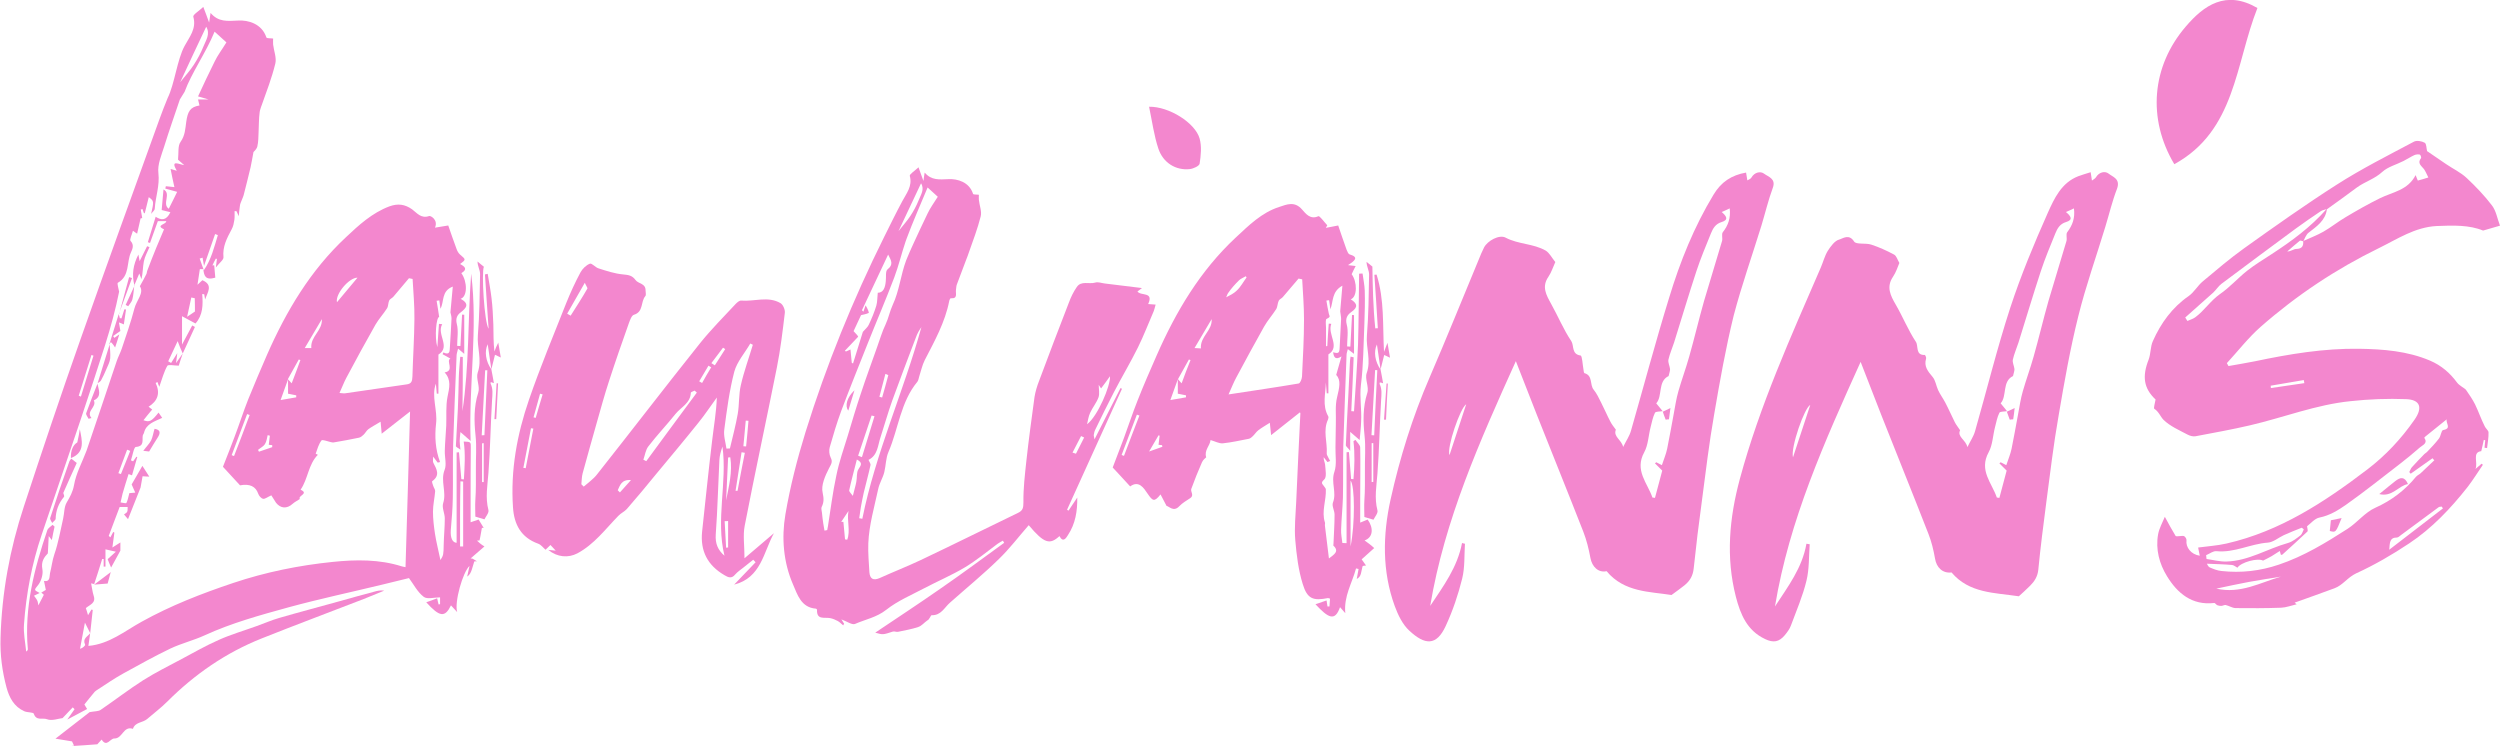 <?xml version="1.0" encoding="utf-8"?>
<!-- Generator: Adobe Illustrator 23.0.4, SVG Export Plug-In . SVG Version: 6.00 Build 0)  -->
<svg version="1.1" id="Calque_1" xmlns="http://www.w3.org/2000/svg" xmlns:xlink="http://www.w3.org/1999/xlink" x="0px" y="0px"
	 viewBox="0 0 1374.8 410.3" style="enable-background:new 0 0 1374.8 410.3;" xml:space="preserve">
<style type="text/css">
	.st0{fill:#F387CE;}
</style>
<g>
	<g>
		<path class="st0" d="M262.3,297.3c0.5,0,0.9-0.1,1.4-0.1c0.3-1.4,0.6-2.7,0.8-4.1c0.2-0.9,0.3-1.8,0.5-2.8c0.3,0,0.6,0,1,0
			c-0.9-1.5-1.8-3-2.8-4.6c-1.4,0.5-2.7,0.9-4.4,1.5c0-4.6,0-8.7,0-12.8c0-9.3,0-18.6,0.1-28c0-3.4,0.2-3.4-3.9-3.6
			c1,7,0.5,13.9,0.1,20.8c-0.4,0-0.9,0-1.4-0.1c-0.4-4.9-0.9-9.9-1.3-14.8c-0.4,0.1-0.9,0.1-1.3,0.1c0,16.6,0,33.1,0,49.7
			c-2.3-0.1-3.5-2.7-3.2-7c0.5-5.9,1-11.7,1.1-17.6c0.2-9.8-0.1-19.6,0.2-29.4c0.5-16.4,1.2-32.9,1.9-49.3c0.1-1.2,0.6-2.3,0.8-3.5
			c0.9,0.8,1.8,1.5,3.4,2.9c0-7.6,0-14.6,0-21.5c-0.4,0-0.8-0.1-1.2-0.1c-0.3,5.8-0.6,11.5-0.9,17.3c-0.6,0-1.2-0.1-1.8-0.1
			c0-4,0.8-8.3-0.2-12.1c-0.8-3.1,0.4-5,2-6.2c3.4-2.6,5.1-4.8,0.1-7.6c3.8-1.1,3.8-9.4,0.4-14.1c3.6-2.1,2-3.6-0.7-5
			c3.3-2.5,3.3-2.4,0-5.2c-0.9-0.8-1.5-1.9-1.9-3c-1.7-4.6-3.3-9.2-4.6-13c-2.9,0.5-4.9,0.8-7.3,1.2c1.9-4.3-2.4-6.7-3.2-6.4
			c-4.5,1.6-6.8-1.8-9.4-3.7c-4-2.8-7.8-3.3-12.5-1.6c-9.5,3.6-16.8,10.3-23.9,17c-19.5,18.2-32.8,40.6-43.4,64.7
			c-3.5,8.1-7,16.2-10.3,24.4c-2.7,6.8-4.9,13.8-7.5,20.6c-1.9,5.2-4,10.3-6.4,16.5c2.5,2.7,5.9,6.4,9.4,10.2c5.4-1,8.6,0.6,10,4.6
			c0.4,1.2,1.6,2.6,2.7,2.8c1,0.2,2.3-0.9,4.5-1.9c0.6,0.9,1.6,2.5,2.6,4.1c2.4,3,5.8,3.6,9.2,0.5c1.1-1,2.6-1.7,3.9-2.6
			c-1.3-1.8,5.2-2.9,0.4-5.1c4.1-5.9,4.2-13.9,9.5-19.2c0,0-1.2-0.6-1.2-0.6c0.9-2.5,1.6-5.2,3.2-7.3c0.4-0.6,3.3,0.5,5,0.9
			c0.6,0.1,1.1,0.3,1.7,0.2c4.6-0.8,9.3-1.6,13.9-2.6c0.9-0.2,1.8-0.9,2.5-1.6c1-0.9,1.6-2.3,2.7-3.1c1.8-1.3,3.9-2.4,6.7-4.1
			c0.1,1.7,0.3,3.7,0.6,6.6c5.4-4.2,10.6-8.3,15.6-12.2c-0.8,28.2-1.6,56.9-2.5,85.6c-0.2,0-1.1-0.2-1.9-0.4
			c-12.5-4-25.4-3.8-38.1-2.5c-18.6,1.9-36.9,5.6-54.8,11.6c-17.3,5.8-34.3,12.4-50.3,21.3c-9.3,5.1-17.8,12.3-29.3,13.3
			c0.3-2.4,0.7-4.7,1-7c-1.4,1.9-4.4,2.9-2.8,6.3c0.2,0.5-1.3,1.9-2.8,2.3c0.9-4.7,1.8-9.5,2.7-14.4c1.2,2.4,2,4.1,2.9,5.8
			c0.5-4.3,0.9-8.5,1.4-12.8c-0.2-0.1-0.5-0.1-0.7-0.2c-0.5,0.9-1.1,1.8-1.9,3.1c-0.5-1.7-0.8-2.8-1.2-3.9c2.2-1.9,5.7-2.7,4.3-6.8
			c-0.7-2.2-0.9-4.5-1.4-6.8c0.5,0.1,1.1,0.3,1.7,0.4c1.5-4.6,3-9.2,4.4-13.8c0.3,0,0.6,0,0.8,0c0,1.4,0,2.8,0,4.2c0.3,0,0.7,0,1,0
			c0-3,0-6,0-9.5c1.4,0.3,3,0.7,5.7,1.3c-2.1,1.9-3.3,3-4.5,4.1c0.6,1.5,1.2,3.1,1.9,4.6c1.8-3.3,3.4-6.2,5.1-9.3c0-1.1,0-2.8,0-4.5
			c-1.6,1-2.8,1.8-4.4,2.8c0.4-3.1,0.7-5.6,1.1-8.2c-0.2-0.1-0.4-0.2-0.6-0.4c-0.5,1-1.1,2-1.6,3c-0.3-0.3-0.6-0.5-0.9-0.8
			c2-5.2,3.9-10.5,6-15.9c1,0,2.6,0,4.4,0c-0.1,1.1,0.1,2-0.3,2.7c-0.3,0.6-1.1,0.9-1.7,1.4c0.5,0.6,1,1.2,2.2,2.6
			c2.5-6.4,4.7-11.9,6.9-17.4c0.3-1.9,0.7-3.8,1.1-6.2c1.3,0.1,2.5,0.2,3.7,0.2c-1.1-1.7-2.1-3.3-3.8-5.9c-2.3,4-4.4,7.5-5.9,10.2
			c0.9,2,1.4,3.3,2,4.5c-1.1,0.1-2.2,0.2-3.3,0.3c-0.1,0.3-0.1,0.6-0.2,0.9c-0.4,1.5-0.7,3.2-1.4,4.5c-0.2,0.4-2.1-0.2-3.2-0.3
			c0.4-1.6,0.7-3.2,1.1-4.8c1-3.5,2.1-7,3.3-10.8c0.2,0.1,1.5,0.6,1.9,0.7c1-3.5,2-6.8,2.9-10.1c-0.2,0-0.3-0.1-0.5-0.1
			c-0.6,0.8-1.2,1.7-1.8,2.5c-0.4-0.2-0.8-0.4-1.2-0.5c0.9-2.6,1.6-7.3,2.7-7.4c4.8-0.4,3.4-3.6,3.8-6.2c0.1-0.6,0.6-1.1,0.7-1.6
			c1.2-5,5.8-6.2,10-8.2c-0.7-1-1.3-1.9-2-2.9c-3.9,4.9-5,5.4-8.3,4.2c1.5-1.9,3.1-3.9,4.8-5.9c-0.4-0.3-1.2-0.9-2-1.5
			c5.2-3.3,6.5-7.6,3.9-13.1c0.3-0.2,0.7-0.4,1-0.5c0.4,1,0.7,2,1,2.6c1.5-4.2,2.5-8.1,4.4-11.5c0.5-0.9,3.9-0.1,6.3-0.1
			c0.5-1.6,1.3-4.2,2.2-6.7c-1,1.4-2,2.9-3.7,5.3c0.3-2.2,0.4-3.2,0.7-5.5c-1.6,2.5-2.5,3.9-3.4,5.4c-0.5-0.3-1.1-0.6-1.6-0.9
			c1.6-3.5,3.3-7,5.2-11.1c1.1,2.9,1.9,4.9,2.8,6.8c2.2-4.9,4.5-9.7,6.7-14.6c-0.5-0.3-1-0.5-1.5-0.8c-1.6,3.1-3.3,6.2-5.6,10.5
			c0-6.1,0-10.9,0-15.6c2.6,1.4,4.9,2.6,7.4,4c4.1-4.6,4.2-10.3,3.7-16.2c0.4,0.1,0.8,0.1,1.1,0.1c0.2,1,0.3,1.9,0.5,2.9
			c1.3-3.9,4.6-8-1.5-10.6c-0.7,0.6-1.5,1.4-2.7,2.5c0.5-3.1,0.9-5.7,1.3-8.6c0.2,0,1.1,0,1.9,0c0.4,3.3,0.9,6.4,6.6,4.7
			c-0.2-2.1-0.4-4.5-0.6-6.8c-0.3,0-0.7,0-1,0.1c0.6-1.3,1.2-2.6,1.9-3.8c0.2,0.1,0.4,0.1,0.6,0.2c-0.2,1.2-0.3,2.3-0.6,4.7
			c1.9-2.5,4.3-4.2,4.2-5.6c-0.6-5.9,1.9-10.5,4.5-15.4c0.9-1.6,1.2-3.4,1.5-5.2c0.2-1.6,0.1-3.2,0.1-4.8c0.4,0,0.7,0,1.1,0.1
			c0.3,0.6,0.6,1.3,1.2,2.7c0.2-2.4,0.4-4,0.6-5.5c0.1-0.7,0.2-1.4,0.5-2c0.5-1.4,1.2-2.7,1.6-4.1c1.3-5.1,2.6-10.2,3.8-15.3
			c0.6-2.5,0.9-5,1.6-8.4c0.3-0.3,1.7-1.5,2.1-3c0.6-2.5,0.6-5.2,0.7-7.9c0.2-3.7,0.1-7.4,0.6-11c0.1-1,0.5-2,0.8-3
			c0.1-0.3,0.2-0.5,0.3-0.8c2.7-7.6,5.6-15.1,7.5-22.9c0.8-3.2-0.8-7-1.2-10.5c-0.1-1.1,0-2.3,0-3.3c-1.2-0.2-3.5,0-3.7-0.6
			c-2.5-7.6-10.1-9.6-15.4-9.3c-6.1,0.3-11,0.9-15.3-4.2c-0.2,1.4-0.4,2.6-0.8,5.3c-1.2-3.4-2-5.4-3.2-8.6c-2.3,2.2-5.8,4.3-5.5,5.4
			c1.9,6.6-2.2,11.2-4.8,16.1c-4.1,7.5-5.5,21-9.3,28.6c-1.6,4-3.2,7.9-4.6,11.9c-14.5,40.2-29.1,80.4-43.3,120.7
			c-10.8,30.6-21.1,61.3-31.2,92.1c-7.7,23.4-12.1,47.3-12.8,72.1c-0.3,9.5,0.9,18.4,3.3,27.4c1.5,5.5,4.1,10.5,9.7,13
			c1.7,0.8,5,0.5,5.3,1.4c1.3,4.1,5,2.1,7.2,3c2.7,1.1,6.5-0.4,8.6-0.6c2.2-2.3,3.9-4.1,5.6-5.9c0.3,0.3,0.7,0.7,1,1
			c-1.3,1.9-2.6,3.7-4,5.7c3.9-2.1,7.3-3.9,10.9-5.8c-0.7-1.1-1.4-2.4-1.5-2.5c2.2-2.7,3.9-4.9,5.7-7c0.5-0.5,1.2-0.9,1.8-1.3
			c4.6-3,9.1-6.1,14-8.8c8.5-4.7,17-9.4,25.7-13.6c6.1-2.9,12.8-4.5,18.9-7.3c14.8-6.8,30.5-11.1,46.1-15.4
			c17.2-4.7,34.7-8.4,52-12.6c5-1.2,10-2.4,14.3-3.5c2.6,3.5,4.7,7.7,8.1,10.3c1.9,1.5,5.8,0.3,9,0.3c0,0.8,0,2.3,0,3.8
			c-0.3,0-0.6,0-0.8,0.1c-0.3-1-0.5-2.1-0.8-3.4c-2,0.8-3.9,1.5-6,2.2c7.4,8.2,10.3,8.5,13.6,1.7c0.9,1,1.8,1.9,3.4,3.7
			c-1.6-5.5,3.1-22,6.8-25.4c-0.5,2.4-0.9,4.1-1.3,5.9c1.5-1,2.1-2.5,2.6-4c0.5-1.4,0.8-2.9,1.3-4.3c0.1-0.2,1-0.1,1.5-0.1
			c-0.8-0.5-1.5-1-2.3-1.4c-0.3-0.2-0.6-0.1-1.2-0.2c2.7-2.4,5.2-4.5,7.6-6.6C264.5,299.4,263.4,298.3,262.3,297.3z M128.7,250.8
			c-0.4-0.2-0.8-0.3-1.3-0.5c2.8-7.5,5.7-15,8.5-22.6c0.5,0.2,0.9,0.4,1.4,0.5C134.5,235.8,131.6,243.3,128.7,250.8z M142.4,248.4
			c-0.2-0.3-0.3-0.7-0.5-1c1.3-1.1,3-1.9,3.8-3.2c0.9-1.4,1.1-3.3,1.5-4.9c0.4,0.1,0.8,0.2,1.2,0.3c-0.2,1.7-0.4,3.3-0.6,5
			c0.6,0.1,1.3,0.1,1.9,0.2c0,0.4,0,0.7,0,1.1C147.3,246.7,144.8,247.6,142.4,248.4z M154.3,220c1.4-3.8,2.7-7.6,4.1-11.4
			c0,2.6,0,5.2,0,7.9c1.2,0.2,2.9,0.6,4.5,0.9c0,0.4,0,0.7,0,1.1C160.4,218.9,158,219.3,154.3,220z M160.4,210.8
			c-0.9-1-1.5-1.6-2.1-2.3c2-3.6,4-7.2,6-10.8c0.3,0.1,0.6,0.2,0.9,0.3C163.7,202.2,162.1,206.4,160.4,210.8z M171.2,191.4
			c-0.7,0-1.8,0-3.6,0c3.3-5.6,6.4-10.8,9.4-15.9C177.4,181.9,170.6,185,171.2,191.4z M66.5,260.7c-0.5-0.2-0.9-0.3-1.4-0.5
			c1.6-4.3,3.2-8.6,4.8-12.9c0.6,0.2,1.2,0.4,1.7,0.7C70,252.2,68.2,256.4,66.5,260.7z M107.2,171.3c-1.5,1-2.7,1.9-4.3,2.9
			c0.8-3.5,1.5-6.8,2.3-10.6c0.2,0,1.2,0.3,1.9,0.4C107.2,166.9,107.2,169.4,107.2,171.3z M112.1,148.6c-0.8-2.1-1.6-4.3-2.3-6.4
			c0.5-0.1,1-0.3,1.6-0.5c0.2,1.2,0.4,2.5,0.8,4.5c2.2-6.3,4.1-11.9,6.1-17.5c0.5,0.2,1,0.4,1.5,0.6
			C117.8,135.9,116.2,142.7,112.1,148.6z M113.4,14.7c2.4,4-0.2,7.5-1.5,10.8c-1.4,3.5-3.2,6.9-5.3,10.1c-1.9,3-4.4,5.7-7.5,9.6
			C104.1,34.4,108.6,24.8,113.4,14.7z M50.3,195.2c0.4,0.1,0.7,0.2,1.1,0.4c-2.3,7.5-4.6,15-6.9,22.5c-0.4-0.2-0.8-0.3-1.2-0.5
			C45.7,210.1,48,202.6,50.3,195.2z M40.7,266.8c-0.7,3.8-2.2,6.4-4,9.5c-1.5,2.5-1.3,6-2,9c-1.5,6.5-2.6,13.2-4.8,19.5
			c-1.2,3.5-1.5,7-2.4,10.4c-0.4,1.6,0.3,4.9-3.3,4.3c0.3,1.4,0.6,2.7,1,4.9c-0.2,0.1-1.3,0.8-2.5,1.5c0.5,0.4,1.4,1.1,1.4,1.2
			c-1,2-2,3.9-3,5.8c-0.2-0.8-0.2-1.8-0.6-2.6c-0.4-0.9-1.1-1.7-1.8-2.7c1.2-0.6,2.1-1,3.1-1.5c-3.5-1.9-3-1.5-0.6-4.7
			c1.6-2.2,2.6-5.8,2.1-8.4c-0.8-4.2,1-6.6,3-8.7c0.2-3.3,0.3-6.3,0.5-9.5c0.4,0.6,0.9,1.2,1.7,2.2c0.5-2.8,1-5.1,1.5-7.4
			c-0.4-0.4-0.7-0.7-1.1-1c-1,1-2.5,1.8-2.9,3c-7.2,21.2-12.7,42.6-10.7,65.3c0,0.4-0.1,0.9-0.9,1.4c-0.5-5-1.6-10.1-1.2-15.1
			c1.2-16.7,4.3-33.1,9.7-49.1c7.2-21.4,14.5-42.7,21.7-64.1c4.5-13.4,8.9-26.8,13.2-40.3c3.1-9.8,5.8-19.7,7.7-29.3
			c-0.3-1.7-1.2-4.6-0.7-4.9c6.7-3.8,4.7-11.2,7.2-16.7c0.7-1.6,2-4-0.2-6.3c-0.7-0.7,0.8-3.6,1.3-5.6c1,0.7,1.6,1.2,2.3,1.6
			c0.6-2.7,1.2-5.3,1.9-8.4c-0.3,0.1,0.5-0.1,0.9-0.2c-0.3-1.7-0.6-3.2-0.8-4.7c0.3-0.1,0.6-0.1,1-0.2c0.2,0.7,0.4,1.4,0.7,2.1
			c0,0.1,0.3,0.1,0.5,0.2c0.7-2.9,1.5-5.9,2.2-8.9c2.9,2.2,2.9,2.2,1.3,9.2c0.7-1,2-1.9,2-2.9c0.4-6.5,2.8-12.6,2-19.5
			c-0.6-4.7,1.7-9.9,3.2-14.7c2.7-8.7,5.7-17.2,8.6-25.8c0.2-0.5,2.4-3.7,2.6-4.2c3.9-10.6,11.7-21.4,16.5-33.1
			c2.8,2.6,4.8,4.4,6.5,5.9c-2.5,4.1-4.9,7.2-6.5,10.6c-3.1,6.3-6.2,12.7-9.1,19.1c1.9,0.5,3.9,1.1,5.8,1.7c-1.9,0-3.9,0-5.8,0
			c0.3,1.1,0.5,2.2,0.8,3.3c-5.2,0.8-6.5,3.4-7.3,9.1c-0.5,3.6-0.6,7.4-3.1,10.9c-1.6,2.2-1,6-1.4,9.8c0.5,0.4,1.5,1.4,3.4,3
			c-2.9-0.4-7.8-3.3-4.1,3.1c-1.3-0.4-2.1-0.6-3.4-1c0.7,3.5,1.3,6.6,2.1,10c-2.2-0.2-3.4-0.4-4.7-0.5c-0.1,0.4-0.2,0.9-0.3,1.3
			c2.2,0.6,4.4,1.2,6.5,1.8c0.2-0.3-4.4,9-4.6,9.3c-3.9-2.7,1.6-8.4-2.9-10.6c-0.3,3.8-0.7,7.6-1,11.3c1.4,0.4,2.9,0.7,4.8,1.2
			c-2.2,4.6-4.9,4.6-8.1,2.5c-1.4,4.7-2.9,9.3-4.3,14c0.4,0.1,0.8,0.3,1.2,0.4c1.4-3.9,2.8-7.8,4.3-12c1.4,0,2.9,0,4.6,0
			c0.3,1.8-6.3,2.2-1.2,4.5c-1.4,3.4-2.9,6.8-4.3,10.2c-1.7,4.1-3.3,8.3-4.9,12.5c-0.3,0.7-0.2,1.5-0.6,2.1
			c-0.9,1.9-1.9,3.6-3.5,6.5c2.5,3.7-1.9,7.8-3,12.3c-1.9,7.4-4.5,14.6-6.9,21.9c-0.8,2.4-2,4.6-2.8,6.9
			c-5.5,16.4-11,32.9-16.6,49.3C45.2,254.2,41.8,260.3,40.7,266.8z M196.6,152.7c-3.8,4.5-7.4,8.9-11.3,13.5
			C184.3,161.7,192,152.6,196.6,152.7z M226.8,207.1c-0.1,2.5-0.5,4-3.3,4.3c-11.3,1.6-22.6,3.3-33.8,4.9c-0.7,0.1-1.5-0.1-3-0.2
			c1.4-3,2.4-5.8,3.8-8.4c5.2-9.8,10.5-19.5,16-29.2c1.8-3.1,4.4-5.9,6.3-8.9c0.8-1.2,0.6-2.9,1.2-4.3c0.4-0.9,1.6-1.3,2.3-2.1
			c2.9-3.4,5.7-6.8,8.6-10.2c0.7,0.1,1.3,0.3,2,0.4c0.4,7.4,1.1,14.7,1,22.1C227.8,186.1,227.1,196.6,226.8,207.1z M244.5,204.8
			c3.8,4.1,2.6,8.5,1.6,13.4c-1,5.1-0.5,10.5-0.7,15.8c-0.2,4.7-0.7,9.3-0.8,14c-0.1,3.5,1.1,7.4-0.1,10.4
			c-2.4,6.1,1.2,12.2-0.8,18.3c-0.8,2.5,0.9,5.6,0.9,8.4c0,4.8-0.5,9.6-0.6,14.4c-0.1,5.4-0.1,5.8-1.8,8.5c-1.1-5.4-2.3-9.9-3-14.5
			c-0.6-4-1.1-8.1-1.1-12.1c0-3.7,0.9-7.5,1.2-11.2c0.1-1-0.8-2-1.1-3.1c-0.3-0.8-0.8-2.3-0.5-2.5c4.5-3.2,2.4-6.6,0.6-10.1
			c-0.4-0.8-0.1-2.1-0.1-3.4c1,1.3,1.7,2.3,2.5,3.3c0.4-0.1,0.8-0.2,1.3-0.3c-2.6-6.9-3-14-2.2-21.1c0.9-7.6-2.7-15.1-0.1-22
			c0.1,1.4,0.3,3.4,0.5,5.5c0.3,0,0.6,0,0.9,0c0-6.9,0-13.9,0-21.5c7-4.3-1.2-11.2,2.1-16.7c-0.6-0.1-1.2-0.1-1.8-0.2
			c-0.3,4.1-0.6,8.3-0.9,12.8c-1.6-5.6-0.6-16.4,1-16.6c-0.4-2.9-0.9-5.9-1.4-8.9c0.5-0.1,1-0.1,1.5-0.2c0.2,1.5,0.4,3.1,0.6,4.6
			c2.2-3.8,0.3-9.7,6.8-12.2c-0.5,5.4-0.9,9.8-1.3,14.2c0.2,0.9,0.6,2.2,0.6,3.4c-0.2,5.2-0.6,10.5-0.9,15.7
			c-0.1,2.4-0.1,4.6-3.6,2.9c-0.1,0.4-0.3,0.7-0.4,1c1.4,0.8,2.9,1.6,4.3,2.4C245,198.4,250.2,203.9,244.5,204.8z M254.7,300.5
			c-0.6,0-1.1,0-1.7,0c0-6,0-12,0-18.1c0-5.9,0.1-11.8,0.2-17.7c0.5,0,1,0.1,1.5,0.1C254.7,276.7,254.7,288.6,254.7,300.5z"/>
		<path class="st0" d="M968.6,124.2c2.1-6.9,3.8-14.1,6.3-20.9c1.9-5.1-2.6-6.1-4.8-7.8c-2-1.5-5.3-0.8-7,2.2
			c-0.4,0.7-1.4,1-2.2,1.5c-0.3-1.6-0.5-2.8-0.7-4.3c-8,1.4-13.7,5.2-17.8,12c-10.8,17.8-18.5,37-24.5,56.8
			c-7.5,24.3-14,48.8-21,73.2c-0.8,2.9-2.7,5.6-4.3,8.9c-0.8-3.9-5.6-5.7-4-9.5c-1-1.4-2.2-2.8-3-4.4c-1.8-3.4-3.3-7-5.1-10.5
			c-1.2-2.4-2.4-5-4.1-7.1c-2.3-2.7-0.3-7.8-5.1-9.1c-0.3-0.1-0.4-1.2-0.5-1.9c-0.5-2.7-0.7-7.6-1.6-7.8c-5.1-0.7-3.5-5.4-5.1-7.9
			c-4.3-6.4-7.3-13.7-11.1-20.5c-2.7-4.9-5.3-9.4-1.5-14.9c1.7-2.5,2.6-5.5,3.8-8.1c-1.9-2.3-3.2-5-5.3-6.3c-6.8-3.9-15-3.4-22-7.1
			c-3.5-1.9-10,1.7-11.9,5.4c-1.1,2.1-2,4.4-2.9,6.6c-9,21.6-17.7,43.3-27,64.8c-9.4,21.7-16.4,44.2-21.5,67.2
			c-4.3,19.5-4.7,39.4,2.3,58.6c1.8,4.9,4.3,10.1,8,13.5c8.6,8,14.9,8.5,20-2.5c3.9-8.4,6.9-17.3,9.1-26.2
			c1.5-6.1,1.1-12.7,1.5-19.1c-0.5-0.1-1.1-0.2-1.6-0.4c-2.5,13.3-10.3,23.8-17.5,34.6c7.9-47.4,27.3-90.7,47.1-134.6
			c3.9,10.1,7.7,19.8,11.5,29.4c8.5,21.5,17.2,42.9,25.6,64.4c1.8,4.6,3,9.5,3.9,14.4c0.9,4.9,4.4,8.3,8.9,7.3
			c9.7,11.7,23.9,11.2,35.7,13.1c2.7-2,5-3.6,7.1-5.3c3-2.4,4.7-5.3,5.1-9.3c1.3-12.4,2.8-24.8,4.5-37.1c2.1-16,4-32,6.8-47.9
			c3.1-18.1,6.3-36.2,10.7-54.1C957.7,157.1,963.5,140.7,968.6,124.2z M797.1,250.3c-1.6-4.1,5.9-26,9.2-28
			C803.1,232,800.1,241.1,797.1,250.3z M947.4,127.7c-0.8,1.1,0,3.3-0.4,4.8c-3.2,11-6.7,22-9.9,33c-2.9,10.2-5.3,20.5-8.2,30.7
			c-1.8,6.4-4.1,12.6-5.9,18.9c-1.2,4.1-1.8,8.4-2.6,12.6c-1.2,6.4-2.3,12.8-3.6,19.1c-0.6,2.9-1.8,5.7-2.9,9c-0.9-0.5-2-1-3.1-1.6
			c-0.2,0.2-0.5,0.4-0.7,0.6c1.2,1.2,2.4,2.4,4,4c-1.2,4.6-2.6,9.8-4,15c-0.5-0.1-1-0.1-1.4-0.2c-2.7-8-10-14.9-4.5-24.9
			c2.2-4,2.3-9.2,3.5-13.8c0.7-2.7,1.2-5.5,2.4-7.9c0.4-0.8,2.7-0.6,4.2-0.9c-0.9-1.2-1.9-2.3-3.5-4.3c3.6-3.9,0.7-12.1,6.8-15
			c0.4-1.7,0.8-2.8,0.8-3.8c-0.2-1.8-1.2-3.6-0.9-5.2c0.7-3.2,2.1-6.3,3.1-9.4c4.1-13.1,8-26.2,12.3-39.3c2.3-7,5.2-13.9,8-20.8
			c1.1-2.7,2.5-5.2,5.9-6.2c4-1.2,2.6-3.3,0-5.5c1.6-0.7,3-1.3,4.4-2C951.8,119.9,950.4,123.9,947.4,127.7z"/>
		<path class="st0" d="M1159.6,95.5c-2-1.6-5.3-0.9-7,2c-0.4,0.7-1.3,1.1-2.2,1.8c-0.2-1.6-0.4-2.9-0.7-4.6
			c-2.5,0.8-4.7,1.4-6.8,2.2c-9.3,3.6-13.2,12.2-16.8,20.2c-7.6,17.1-14.8,34.4-20.6,52.1c-7.3,22.4-12.9,45.3-19.4,68
			c-0.8,2.8-2.6,5.4-4.2,8.7c-0.7-3.9-5.8-5.7-4-9.3c-1.1-1.7-2.2-3-2.9-4.4c-1.8-3.6-3.4-7.3-5.3-10.9c-1.2-2.3-2.8-4.4-3.9-6.8
			s-1.4-5.3-3-7.2c-2.6-3.1-4.9-5.8-3.6-10.1c0.2-0.6-0.5-2-0.7-2c-5.3,0.2-3.4-4.9-4.9-7.2c-4.3-6.5-7.2-13.8-11.1-20.5
			c-2.9-5-5.3-9.7-1.5-15.3c1.7-2.5,2.6-5.5,3.5-7.6c-1.1-1.9-1.6-3.9-2.9-4.6c-4.1-2.2-8.3-4.1-12.6-5.5c-3.1-1-8.3,0.1-9.4-1.7
			c-2.8-4.4-6.2-1.6-8.1-1.1c-2.5,0.6-4.8,3.8-6.4,6.3c-1.7,2.8-2.5,6.1-3.8,9.1c-16.5,38.1-33.6,75.9-44.5,116.2
			c-5.8,21.5-7.8,43.1-2.2,64.9c2.5,9.6,6.1,18.5,16,23.2c4.6,2.2,7.7,1.7,10.9-2.1c1.3-1.6,2.7-3.4,3.4-5.4
			c3-8.1,6.5-16.2,8.5-24.5c1.6-6.5,1.3-13.4,1.8-20.1c-0.6-0.1-1.2-0.2-1.8-0.3c-2.3,13.3-10.2,23.6-17.3,34.5
			c7.8-47.4,27.3-90.7,47.1-134.5c4,10.1,7.6,19.7,11.4,29.3c8.6,21.8,17.4,43.5,25.9,65.3c1.7,4.3,2.8,8.9,3.6,13.5
			c0.8,5,4.2,8.3,9.1,7.7c9.7,11.5,23.7,11.1,37,13.1c1.9-1.7,4.1-3.7,6.2-5.8c2.4-2.4,4.1-5,4.5-8.7c1.2-12.4,2.8-24.8,4.4-37.1
			c2.1-16,4-32,6.8-47.9c3.1-18.2,6.3-36.5,10.8-54.5c4.1-16.6,9.9-32.8,14.9-49.3c2.1-6.9,3.8-14.1,6.4-20.8
			C1166.2,98.3,1161.8,97.3,1159.6,95.5z M986,251.5c-1.4-5.4,6.4-27.5,9.5-28.8C992.4,232,989.4,241.1,986,251.5z M1136.8,127.7
			c-0.8,1.1,0,3.3-0.4,4.8c-3.2,11-6.7,22-9.9,33c-2.9,10.2-5.3,20.5-8.2,30.7c-1.8,6.4-4.1,12.6-5.9,18.9
			c-1.2,4.1-1.8,8.4-2.6,12.6c-1.2,6.4-2.3,12.8-3.6,19.1c-0.6,2.9-1.8,5.7-2.9,9c-0.9-0.5-2-1-3.1-1.6c-0.2,0.2-0.5,0.4-0.7,0.6
			c1.2,1.2,2.4,2.4,4,4c-1.2,4.6-2.6,9.8-4,15c-0.5-0.1-0.9-0.1-1.4-0.2c-2.7-8-10-14.9-4.5-24.9c2.2-4,2.3-9.2,3.5-13.8
			c0.7-2.7,1.2-5.5,2.4-7.9c0.4-0.8,2.7-0.6,4.2-0.9c-0.9-1.2-1.9-2.3-3.5-4.3c3.6-3.9,0.7-12.1,6.8-15c0.4-1.7,0.8-2.8,0.8-3.8
			c-0.2-1.8-1.2-3.6-0.9-5.2c0.7-3.2,2.1-6.3,3.1-9.4c4.1-13.1,8-26.2,12.3-39.3c2.3-7,5.2-13.9,8-20.8c1.1-2.7,2.5-5.2,5.9-6.2
			c4-1.2,2.6-3.3-0.1-5.5c1.6-0.7,3-1.3,4.4-2C1141.2,119.9,1139.7,123.9,1136.8,127.7z"/>
		<path class="st0" d="M1361.1,222.4c-1.4-2.8-3.2-5.4-5-8c-0.5-0.7-1.4-1-2.1-1.6c-1-0.8-2.1-1.4-2.8-2.4
			c-3.9-5.3-8.6-9.4-14.9-12.1c-12.5-5.3-25.8-6.3-38.9-6.5c-19.4-0.3-38.5,2.9-57.5,6.9c-4.8,1-9.6,1.7-14.4,2.6
			c-0.3-0.5-0.6-1-0.9-1.6c6.1-6.6,11.7-13.9,18.5-19.9c19.8-17.4,41.6-31.9,65.2-43.4c10.2-5,19.8-11.5,31.7-12.1
			c9.1-0.4,18.1-0.6,25.5,2.5c3.7-1.1,6.5-1.9,9.3-2.7c-1.5-3.9-2.1-8.1-4.4-11.1c-4.1-5.4-8.9-10.4-13.9-15.1
			c-3.3-3.1-7.6-5.1-11.4-7.7c-3.6-2.4-7.1-4.8-10.4-7.1c-0.4-1.6-0.3-4-1.3-4.6c-1.6-0.9-4.4-1.4-5.9-0.6
			c-14.3,7.6-28.8,14.9-42.4,23.6c-17.4,11.1-34.3,23.1-51.1,35.1c-7.8,5.6-15.2,11.9-22.6,18.1c-2.9,2.4-4.8,6-7.8,8.1
			c-9.1,6.3-15.3,14.9-19.7,24.8c-1.4,3.1-1.1,6.9-2.3,10.1c-3.7,9.4-2.7,15.9,3.8,22c-0.3,1.9-1.2,4.7-0.7,5.1
			c2.5,1.6,3.4,4.4,5.1,6.1c3.6,3.5,8.5,5.6,13,8c1.3,0.7,3.1,1.3,4.6,1c10-1.9,20-3.7,29.9-6c18.5-4.3,36.4-11.4,55.4-13.3
			c10.1-1.1,20.4-1.5,30.5-1.1c7.8,0.3,9.2,4.7,4.6,11.3c-7.3,10.5-15.9,19.7-26,27.4c-23.5,17.9-48,34-77.4,40.7
			c-5.2,1.2-10.6,1.5-15.6,2.2c0.1,0.6,0.5,2.5,0.9,4.5c-4.8-0.7-7.8-4.6-7.3-8.5c0.1-0.7-0.6-1.8-1.2-2.2c-0.5-0.4-1.6-0.1-2.3-0.1
			c-0.8,0-2.2,0.3-2.5-0.1c-2-3.3-3.8-6.6-5.9-10.5c-1.3,3.2-3.1,6.3-3.7,9.6c-1.5,8.3,0.7,16.3,4.9,23.1
			c5.7,9.3,13.7,16.1,25.9,14.7c0.5-0.1,1.1,0.9,1.7,1.2c0.7,0.3,1.5,0.4,2.2,0.4c0.8,0,1.7-0.6,2.4-0.5c1.8,0.4,3.6,1.6,5.4,1.7
			c8.4,0.1,16.7,0.1,25.1-0.2c2.8-0.1,5.6-1.2,8.6-1.9c-0.8-0.6-1.2-0.9-1.1-0.9c7.3-2.6,14.6-5.2,21.9-7.9c4.6-1.7,7.2-6,11.9-8.2
			c10.1-4.6,19.9-10.3,29.2-16.5c12.5-8.3,22.8-19.2,32.1-31c3-3.9,5.6-8.1,8.4-12.2c-0.2-0.2-0.5-0.4-0.7-0.6
			c-1.1,1-2.3,1.9-3.4,2.9c1.6-3.4-2-9.2,3.2-9.8c0.6-2.4,1-4.3,1.4-6.2c0.2,0.1,0.5,0.1,0.8,0.2c-0.1,1.4-0.3,2.7-0.4,4.1
			c0.5,0.1,0.9,0.1,1.4,0.2c0.3-2.9,0.9-5.7,0.8-8.6c0-1.1-1.6-2.2-2.1-3.4C1364.4,230.5,1363,226.3,1361.1,222.4z M1262.8,136.9
			c-1.5,0-3,1.4-5,1.4c2.3-2,4.5-4,6.9-5.9c0.3-0.3,1.3,0.2,1.9,0.3C1266.7,135.3,1266,136.8,1262.8,136.9z M1279.6,115.1
			c5.5-4,11.1-7.9,16.5-12c4.4-3.2,9.8-4.7,14-8.6c3.1-2.8,7.8-4,11.7-6c2-1,3.9-2.3,5.9-3.2c0.9-0.4,2-0.5,3-0.3
			c0.4,0.1,0.9,1.6,0.7,1.9c-2.3,2.9,0.2,4.3,1.6,6.1c0.9,1.3,1.5,2.8,2.4,4.6c-2.2,0.7-3.9,1.2-5.8,1.7c-0.3-0.8-0.7-1.6-1.2-3
			c-4.3,8.4-12.7,9.3-19.6,12.7c-6.5,3.2-12.8,6.8-19,10.5c-4.1,2.4-7.9,5.5-12.1,7.9c-3.5,2-7.3,3.4-11,5.1
			c0.9-1.6,1.5-3.5,2.8-4.5C1274,124.5,1278.8,121.3,1279.6,115.1C1279.6,115.1,1279.6,115.1,1279.6,115.1z M1207.2,174.5
			c-1.2,0.9-2.8,1.3-4.3,2c-0.4-0.6-0.8-1.2-1.2-1.9c5.2-4.6,10.3-9.1,15.4-13.7c1.6-1.5,2.8-3.5,4.5-4.8
			c13.6-10.2,27.2-20.3,40.9-30.4c4.5-3.3,9.2-6.5,13.8-9.6c0.9-0.6,2.1-0.7,3.1-1.1c-8.7,9.9-19.2,17.6-30.1,24.7
			c-4.6,3-9.4,5.9-13.7,9.3c-5.1,4.1-9.5,9.1-14.9,12.8C1215.5,165.5,1212.2,170.8,1207.2,174.5z M1248.8,213.4
			c0-0.4-0.1-0.9-0.1-1.3c6.1-1,12.2-2.1,18.2-3.1c0.1,0.6,0.2,1.1,0.3,1.7C1261.1,211.6,1254.9,212.5,1248.8,213.4z M1213.2,305.3
			c1.9-0.8,3.9-2.4,5.7-2.2c9.8,1,18.6-4,28.2-4.7c3-0.2,5.8-2.7,8.8-4.1c3.3-1.5,6.6-2.8,9.9-4.1c0.4,0.3,0.8,0.6,1.1,0.9
			c-0.6,1.1-0.9,2.6-1.8,3.3c-2.1,1.6-4.4,3.5-6.9,4.2c-11.4,3.2-21.7,9.9-33.9,10.2c-3.6,0.1-7.3-0.9-10.9-1.4
			C1213.3,306.7,1213.3,306,1213.2,305.3z M1218.8,323.7c6.5-1.4,12.2-2.6,18-3.7c5.8-1.1,11.6-1.9,17.5-2.9
			C1242.9,320.4,1232.1,326.7,1218.8,323.7z M1313.9,302.3c0.3-3.9,0.2-6.7,4.2-6.7c0.8,0,1.6-0.9,2.3-1.4
			c6.9-5.1,13.8-10.2,20.7-15.3c0.4-0.3,1.1-0.2,1.7-0.3c0.2,0.3,0.4,0.7,0.6,1C1333.8,287,1324.2,294.4,1313.9,302.3z
			 M1343.5,236.5c-1,0.2-1.2,3.3-2.3,4.7c-2,2.6-4.3,5-6.6,7.4c-0.4,0.4-1,0.7-1.4,1.1c-2.3,2.4-4.7,4.8-6.9,7.3
			c-0.6,0.7-0.9,1.7-1.4,2.6c0.3,0.3,0.6,0.6,0.8,0.9c4-2.8,8-5.7,12-8.5c0.3,0.4,0.6,0.8,1,1.1c-2.5,2.4-5,4.8-7.6,7.2
			c-0.8,0.7-1.8,1.1-2.5,1.9c-6.1,7.4-13.4,13-22.3,17c-5.7,2.5-9.9,8.1-15.3,11.6c-12,7.7-24.1,15.1-37.8,19.7
			c-10.3,3.5-20.8,4.7-31.6,3.5c-2.2-0.2-4.4-1.1-6.5-2c-0.8-0.4-1.2-1.6-1.5-2c4.9,0.2,9.4,0.3,13.9,0.7c1,0.1,1.9,1,2.9,1.5
			c2-3.1,11.4-5.5,14.1-3.9c2-1,3.4-1.7,4.8-2.5c1.5-0.9,2.9-1.8,4.4-2.8c0.2,0.7,0.4,1.4,0.6,2.1c0.5,0,0.7,0,0.8-0.1
			c4.6-4.2,9.3-8.4,13.8-12.7c0.4-0.4-0.1-1.7-0.2-2.9c2-1.5,4.2-4.3,6.9-4.8c5.5-1.1,10.2-4,14.5-7c10.2-7.2,19.9-15,29.8-22.6
			c3.7-2.9,7.3-5.8,10.8-8.9c1.4-1.3,4.6-2.2,2.5-5.3c-0.1-0.1,0.3-0.5,0.5-0.7c3.7-3,7.5-6.1,11.8-9.5
			C1344.9,232.9,1348.4,235.6,1343.5,236.5z"/>
		<path class="st0" d="M587.6,280.8c-0.3-0.1-0.5-0.3-0.8-0.5c10.1-22.2,20.1-44.3,30.2-66.5c-0.3-0.1-0.6-0.3-0.8-0.4
			c-4.6,9.1-9.2,18.2-14.3,28.2c-0.3-1.7-0.5-2.1-0.4-2.5c0.2-0.9,0.3-1.8,0.7-2.6c3.4-7,6.8-14,10.4-20.9
			c4.3-8.3,9.1-16.3,13.2-24.6c3.2-6.5,5.8-13.3,8.7-20c0.4-1,0.6-2.2,1-3.5c-1.6-0.1-2.6-0.2-4.1-0.3c3.2-7-4-4.3-5.9-6.9
			c0.7-0.5,1.2-0.9,2.5-1.9c-7.4-0.9-13.9-1.7-20.4-2.5c-1.8-0.2-3.7-1-5.3-0.5c-3.4,1-7.8-1.2-10.2,2.5c-1.8,2.6-3.2,5.5-4.3,8.5
			c-5.6,14.3-11,28.7-16.4,43.1c-1.1,2.8-2,5.8-2.5,8.8c-1.6,11.8-3.2,23.5-4.5,35.3c-0.8,7.5-1.7,15-1.6,22.6
			c0,3.1-0.3,4.6-3.1,5.9c-17.8,8.6-35.5,17.4-53.4,25.9c-7.4,3.5-15.1,6.5-22.6,9.9c-3.5,1.5-5.3,0.4-5.6-3.2
			c-0.3-5.3-0.8-10.6-0.6-15.9c0.4-10.1,3.3-19.9,5.4-29.7c0.7-3.5,2.6-6.2,3.4-9.5c0.9-3.7,0.8-7.7,2.3-11.1
			c5.5-12.8,6.6-27.4,15.9-38.6c0.6-0.8,0.7-2,1-2.9c1-3,1.6-6.1,3-8.9c5.4-10.5,11.2-20.8,13.5-32.6c0.1-0.6,0.6-1.5,0.8-1.5
			c4.1,0.4,2.6-2.7,2.9-4.6c0.2-1,0.1-2,0.5-3c1.7-4.6,3.5-9.2,5.2-13.8c0.5-1.3,1-2.5,1.4-3.8c2.3-6.5,4.8-13.1,6.5-19.8
			c0.7-2.8-0.7-6-1-9.1c-0.1-1,0-2,0-2.8c-1.1-0.2-3.1,0-3.2-0.5c-2.1-6.6-8.7-8.3-13.3-8.1c-5.3,0.2-9.5,0.8-13.3-3.6
			c-0.2,1.2-0.4,2.2-0.7,4.6c-1.1-2.9-1.7-4.7-2.7-7.5c-2,1.9-5,3.8-4.8,4.7c1.6,5.7-1.9,9.7-4.1,13.9c-3.5,6.5-6.7,13.1-10,19.7
			c-17.2,34.6-31.7,70.2-43.2,107.2c-4.6,14.9-8.5,30.1-11.1,45.4c-2.2,12.9-1.1,26.3,4.2,38.5c2.4,5.5,4.4,12.7,12.6,13.3
			c0.2,0,0.6,0.4,0.6,0.6c-0.3,5.8,4.1,4,7.2,4.6c1.5,0.3,2.9,0.9,4.2,1.6c1.1,0.6,2,1.6,3,2.4c0.1-0.3,0.3-0.6,0.5-0.9
			c-0.4-0.6-0.8-1.3-1.5-2.4c3,1.1,5.9,3.2,7.5,2.5c5.7-2.5,11.9-3.6,17.2-7.8c6.2-4.9,13.8-8.1,20.8-11.8
			c7.4-3.9,15.2-7.2,22.4-11.5c6.3-3.8,12-8.5,17.9-12.9c0.9-0.7,2-1.2,3-1.8c0.2,0.4,0.5,0.8,0.7,1.2
			c-11.7,8.5-23.3,17.1-35.2,25.3c-11.9,8.3-24.1,16.3-35.7,24.1c4.2,1.2,4.2,1.2,9.7-0.6c0.9-0.3,2,0.4,3,0.1
			c3.6-0.8,7.4-1.4,10.9-2.6c1.9-0.6,3.3-2.4,5-3.6c1.2-0.4,1.9-2.9,2.4-2.9c5.2,0.2,7-4.2,10.1-6.9c9-8,18.3-15.6,26.9-24
			c5.9-5.7,10.9-12.3,16.4-18.6c8.5,10.1,11.6,10.9,16.9,6c2.1,4,3.8,0.8,4.7-0.6c4.1-6.2,5.2-13.2,5.1-20.6
			C590.8,276,589.2,278.4,587.6,280.8z M599.5,227c1.3-2.9,3.5-5.5,4.6-8.5c0.7-2.1,0.1-4.7,0.1-6.9c0.1,0.1,0.5,0.9,1.3,2
			c1.9-2.5,3.5-4.7,4.9-6.7c0.4,5.1-6.8,22.1-12.6,26.4C598.3,231.1,598.6,228.9,599.5,227z M594.5,239.8c0.6,0.3,1.2,0.6,1.7,0.8
			c-1.5,3-3,5.9-4.5,8.9c-0.6-0.2-1.2-0.4-1.9-0.6C591.4,245.9,592.9,242.9,594.5,239.8z M506.5,100.8c2.1,3.4-0.2,6.4-1.3,9.3
			c-1.2,3-2.8,6-4.6,8.7c-1.7,2.6-3.8,4.9-6.5,8.3C498.5,117.8,502.4,109.5,506.5,100.8z M469.4,182.1c1-2.1,2.5-5.4,4.1-8.8
			c1.1-0.3,2.8-0.5,4.2-1.2c0.3-0.1-0.5-2.3-1.7-4.2c-0.4,1.2-0.8,2.3-1.2,3.5c-0.3-0.3-0.5-0.5-0.8-0.8
			c4.7-10.1,9.5-20.1,14.4-30.6c1.8,3.4,3,5.5-0.3,8.1c-1.3,1-0.7,4.4-1,6.6c-0.3,3.4-1.3,6.3-4.4,6.3c-0.3,2.7-0.2,5.1-0.8,7.1
			c-1.1,3.6-2.5,7-4.1,10.4c-0.6,1.4-2,2.5-3.3,4c-1.7,5.4-3.5,11.4-5.4,17.4c-0.2-0.1-0.5-0.3-0.7-0.4c-0.2-2.4-0.5-4.9-0.7-7.3
			c-0.8,0.4-1.6,0.7-2.5,1.1c-0.2-0.1-0.4-0.3-0.6-0.4c2.2-2.3,4.3-4.5,7.3-7.7C472,184.9,471,183.8,469.4,182.1z M459.9,261.6
			c-2,9.2-3.1,18.5-4.6,27.8c-0.1,0.7-0.3,1.4-0.4,2.1c-0.5,0.1-1,0.2-1.5,0.3c-0.2-1.4-0.5-2.8-0.7-4.1c-0.3-1.9-0.5-3.9-0.7-5.8
			c-0.1-1-0.5-2.2-0.2-3c1.3-2.6,1.3-4.6,0.6-7.9c-1-4.1,1.4-9.4,3.5-13.5c1.1-2.2,2.2-3.4,0.9-5.9c-0.8-1.6-1-4-0.5-5.7
			c1.9-6.7,3.9-13.4,6.3-19.9c4.7-12.5,9.7-24.9,14.6-37.2c4.8-12.1,10-24.1,14.6-36.3c2.4-6.4,4-13.2,6.2-19.7
			c0.2-0.5,0.3-1,0.5-1.4c3.4-9.2,7.4-18.2,11.6-28.3c2.5,2.2,4.1,3.8,5.6,5.1c-2.2,3.5-4.2,6.2-5.6,9.2c-2.6,5.5-5.3,11-7.8,16.6
			c-1.4,3.1-2.8,6.1-4,9.2c-3,8-3.8,16.9-7.4,24.5c-1.6,3.5-2.3,7.3-3.9,10.7c-1.9,3.9-3.1,8.2-4.6,12.3c-3,8.6-6.2,17.1-9,25.7
			c-2.6,7.7-4.9,15.5-7.2,23.2C464,246.8,461.4,254.1,459.9,261.6z M488.5,206.3c-1.1,4.1-2.2,8.2-3.4,12.3c-0.5-0.1-1-0.3-1.5-0.4
			c1.1-4.2,2.2-8.4,3.3-12.6C487.5,205.9,488,206.1,488.5,206.3z M480.9,228.9c-2.3,7.5-4.6,15-6.9,22.5c-0.7-0.3-1.4-0.5-2.1-0.8
			c2.5-7.4,5-14.8,7.4-22.1C479.9,228.6,480.4,228.8,480.9,228.9z M465.9,296.8c-0.4-0.1-0.8-0.1-1.2-0.2c-0.3-3.2-0.6-6.4-0.9-9.6
			c-0.4,0-0.8,0-1.2,0c1.3-2,2.7-4,4-6C465.6,286.3,467.8,291.9,465.9,296.8z M470.9,265c-0.4,2.2-1.1,4.3-1.9,7.7
			c-0.9-1.3-2.2-2.4-2-3.1c1.2-5.5,2.7-11,4.2-16.9c3.4,1.8,2.3,3.1,0.9,5.3C470.9,259.8,471.4,262.6,470.9,265z M472.5,285
			c0.3-2,0.6-4.1,0.9-6.1c0.5-2.7,1-5.3,1.6-8c1.2-5,2.6-10,3.7-15.1c0.2-0.8-0.7-1.9-1.1-2.9c5.1-2.5,5.1-7.9,6.6-12.4
			c2.2-6.7,4.1-13.6,6.5-20.3c4.2-11.6,8.6-23.1,13-34.7c0.7-2,1.7-3.8,3-5.6c-9.8,35.5-25.2,69.2-32.5,105.4
			C473.6,285.1,473,285.1,472.5,285z"/>
		<path class="st0" d="M750.4,297.2c4.8-1.7,5-6.9,1.7-11.5c-1.1,0.5-2.3,1-4.1,1.7c0-5,0-9.1,0-13.3c0-9.3,0.2-18.7,0-28
			c0-1.4-1.7-2.8-2.6-4.2c-0.4,0.2-0.7,0.5-1.1,0.7c0.8,7,0.6,14,0,20.9c-0.4,0-0.9-0.1-1.3-0.1c-0.4-4.9-0.8-9.9-1.2-14.8
			c-0.5,0-0.9,0.1-1.3,0.1c0,16.7,0,33.3,0,50c-0.5,0-1.4-0.1-2.3-0.1c-0.3-2.5-0.8-4.9-0.7-7.3c0.2-5.9,0.8-11.8,1-17.6
			c0.2-9.5,0-19,0.2-28.4c0.5-16.8,1.2-33.5,1.8-50.2c0-1,0.5-2.1,0.7-3.1c0.9,0.7,1.9,1.4,3.4,2.6c0-7.4,0-14.4,0-21.3
			c-0.4,0-0.8-0.1-1.1-0.1c-0.3,5.8-0.6,11.6-0.9,17.4c-0.6,0-1.2,0-1.8-0.1c0-4,0.8-8.3-0.2-12c-0.9-3.5,0.4-5.4,2.5-6.9
			c3.8-2.6,3.4-4.7-0.3-7c3.7-1.3,3.6-9.7,0.5-13.8c0.7-1.5,1.4-3,2.2-4.5c-1.4-0.2-2.2-0.3-4.2-0.5c3.7-2.4,6.2-4.3,0.9-5.9
			c-0.8-0.2-1.3-1.7-1.7-2.6c-1.7-4.6-3.2-9.3-4.6-13.3c-2.8,0.6-4.8,0.9-6.8,1.3c0.3-0.5,0.6-1,0.8-1.4c-1.7-1.8-4.2-5.3-4.9-5
			c-4.5,2.1-7.1-1.6-8.9-3.6c-4.1-4.8-8.4-2.9-12.6-1.5c-9.7,3.1-16.8,10.2-24,16.9c-19.5,18.2-32.8,40.6-43.4,64.7
			c-3.6,8.2-7.2,16.4-10.5,24.8c-2.7,6.8-5,13.8-7.5,20.6c-1.9,5-3.8,10-6.2,16.3c2.4,2.5,5.8,6.3,9.6,10.4c4.8-3.5,7.5,0.9,9.6,4
			c2.8,4.1,3.7,4.7,7.1,0.4c1.1,2.1,2,3.8,3.3,6.3c1.5,0.3,3.9,3.5,7,0.2c1.7-1.8,4-3.1,6.1-4.5c2.2-1.5,0-3.5,0.5-5
			c1.8-5,3.8-9.9,5.9-14.7c0.6-1.4,2-2.4,2.3-2.7c-1.2-4,2.1-6.3,2.4-9.5c2.5,0.7,4.7,2,6.8,1.8c4.8-0.5,9.6-1.6,14.3-2.5
			c0.8-0.2,1.5-0.8,2.1-1.4c1.1-1,1.9-2.4,3.1-3.3c1.7-1.3,3.6-2.4,6.3-4.1c0.2,1.8,0.4,3.9,0.7,6.8c5.5-4.3,10.7-8.4,15.8-12.5
			c0,0,0.3,0.2,0.3,0.5c-0.8,16.3-1.6,32.5-2.3,48.8c-0.3,7-1.1,14-0.5,21c0.7,8.1,1.7,16.4,4.1,24.1c2.5,8.2,5.7,9.3,13.9,7.7
			c0.2,0,0.5,0.1,1.1,0.3c-0.1,1.4-0.2,2.8-0.3,4.3c-0.4,0-0.7,0-1.1,0c-0.2-1-0.3-2-0.5-3.3c-2,0.7-4,1.4-6.1,2.1
			c7,7.5,10.7,9.7,13.5,1.6c1,1.1,1.8,2,2.9,3.3c-0.9-9.4,3.8-16.6,5.9-24.6c0.5,0.1,0.9,0.2,1.4,0.3c-0.3,1.8-0.7,3.7-1,5.5
			c1.5-0.8,2-1.9,2.3-3c0.4-1.3,0.5-2.7,0.9-4c0.1-0.3,1.2-0.3,1.9-0.4c-0.8-1.1-1.6-2.2-2.4-3.4c1.8-1.6,4.2-3.8,6.9-6.2
			C753.7,299.5,752.3,298.6,750.4,297.2z M618.1,250.7c-0.4-0.1-0.9-0.3-1.3-0.5c2.8-7.4,5.6-14.8,8.4-22.2c0.5,0.2,0.9,0.4,1.4,0.5
			C623.7,235.9,620.9,243.3,618.1,250.7z M631.9,248.3c2.1-3.5,3.6-6.2,5.2-8.9c0.2,0.1,0.4,0.1,0.6,0.2c-0.2,1.7-0.4,3.3-0.6,5
			c0.6,0.1,1.3,0.1,1.9,0.2c0.1,0.3,0.2,0.6,0.2,0.9C636.7,246.6,634.1,247.5,631.9,248.3z M643.6,220c1.4-3.8,2.7-7.6,4.1-11.4
			c0,2.6,0,5.2,0,7.9c1.2,0.2,2.9,0.6,4.5,0.9c0,0.4,0,0.7,0,1.1C649.7,218.9,647.3,219.3,643.6,220z M649.8,210.8
			c-0.9-1-1.5-1.6-2-2.3c2-3.6,4-7.2,6-10.8c0.3,0.1,0.6,0.2,0.9,0.3C653,202.2,651.4,206.4,649.8,210.8z M660.4,191.6
			c-0.9-0.1-1.9-0.1-3.5-0.2c3.3-5.6,6.3-10.7,9.4-15.9C666.8,181.8,659.9,185,660.4,191.6z M675.4,161.1c1.7-2.5,3.8-4.8,5.9-6.9
			c1-1,2.5-1.5,3.8-2.3c0.1,0.2,0.3,0.5,0.4,0.7c-1.8,2.4-3.2,5.2-5.4,7.2c-1.6,1.6-3.7,2.6-5.8,3.7
			C674.7,162.6,674.9,161.8,675.4,161.1z M716,207.1c-0.1,1.4-1,3.7-1.9,3.8c-12.4,2.1-24.8,3.9-38.5,6c1.7-3.8,2.8-6.6,4.2-9.2
			c5-9.4,10.1-18.7,15.3-28c1.9-3.4,4.6-6.4,6.7-9.7c0.8-1.3,0.7-3.2,1.4-4.6c0.4-0.9,1.7-1.3,2.3-2.1c2.9-3.4,5.8-6.8,8.6-10.1
			c0.7,0.1,1.3,0.3,2,0.4c0.4,7.4,1,14.7,1,22.1C717.1,186.2,716.5,196.6,716,207.1z M735.3,218.4c-1.2,4.8-0.5,9.9-0.7,14.9
			c-0.1,4.2-0.1,8.5-0.2,12.7c-0.1,4.5,0.8,9.4-0.6,13.5c-2,5.8,1.4,11.3-0.8,16.9c-0.7,1.8,0.9,4.4,0.9,6.6
			c0,5.4-0.4,10.8-0.6,16.2c0,0.3-0.2,0.8,0,0.9c3.3,3.1,0.4,4.8-2.5,7c-0.7-6-1.5-12-2.2-18c-0.1-0.6,0.2-1.3,0-1.8
			c-2-6.1,0.8-12.2,0.5-18.2c0-0.6-0.7-1.1-1-1.7c-0.7-1.2-2.2-1.7,0.1-3.7c1.5-1.3,0.7-5.3,0.5-8.1c-0.1-1.3-0.9-2.6-0.8-4.2
			c0.7,0.9,1.4,1.8,2.1,2.7c0.5-0.2,1-0.4,1.5-0.6c-0.4-0.7-0.9-1.4-1.2-2.2c-0.3-0.6-0.8-1.4-0.7-2c0.4-6.2-2.2-12.5,0.7-18.6
			c0.2-0.5,0.4-1.4,0.1-1.8c-3.4-6-1.4-12.4-1.3-18.6c0.2,2,0.3,4,0.5,6c0.3,0,0.6,0,0.9,0c0-6.9,0-13.7,0-21.4
			c6.8-4.3-0.7-11,1.6-16.8c-0.5-0.1-0.9-0.1-1.4-0.1c-0.3,4.1-0.6,8.2-0.8,12.3c-0.2,0-0.5,0.1-0.7,0.1c0-3.4,0-6.8,0-10.1
			c0-1.5-0.3-3.1,0-4.5c0.1-0.6,1.5-0.8,1.9-1.5c0.3-0.4-0.3-1.3-0.4-2c-0.5-2.3-0.9-4.6-1.3-7c0.5-0.1,1-0.2,1.5-0.2
			c0.2,1.6,0.5,3.1,0.7,5c1.7-4.3,0.6-9.7,6.6-13c-0.5,5.6-0.9,10.2-1.2,14.1c0.2,1.8,0.5,3,0.5,4.2c-0.2,5.2-0.6,10.5-0.8,15.7
			c-0.1,3-0.6,3.5-3.6,2.6c0.4,2.9,1.3,4.4,4.6,2.3c-1,3.6-1.8,6.4-2.9,10.2C737.6,209,736.5,213.4,735.3,218.4z M742.7,300.5
			c0-11.8,0-23.7,0-36.2C745.1,266.9,745.2,288.3,742.7,300.5z"/>
		<path class="st0" d="M427.2,202.2c2-10,3.2-20.1,4.4-30.2c0.2-1.7-1-4.5-2.4-5.3c-6.8-4-14.4-0.8-21.6-1.4c-1-0.1-2.2,1-3,1.8
			c-6.6,7.1-13.5,14-19.6,21.6c-19.1,23.9-37.7,48.2-56.7,72.2c-2,2.6-4.8,4.5-7.3,6.7c-0.4-0.4-0.9-0.9-1.3-1.3
			c0.2-2,0.2-4.1,0.7-6c2.5-9.2,5.1-18.4,7.7-27.6c2.2-7.7,4.3-15.5,6.8-23.1c3.5-10.8,7.2-21.4,11-32.1c0.6-1.6,1.5-4.1,2.7-4.4
			c5.4-1.6,3.6-7.2,6.3-10.3c0.5-0.6,0.1-2,0.1-3.1c0.1-3.9-4-3.6-5.5-5.7c-1.9-2.6-3.9-2.8-6.9-3.1c-4.5-0.4-9-1.9-13.4-3.3
			c-1.8-0.5-3.7-3-4.8-2.6c-2.1,0.8-4.1,2.8-5.2,4.8c-2.9,5.4-5.5,11.1-7.8,16.8c-7,17.7-14.3,35.2-20.5,53.2
			c-6.6,19.1-10.2,38.9-8.8,59.2c0.6,9.4,4.4,16.6,13.9,20c1.6,0.6,2.8,2.3,4,3.3c0.8-0.7,1.7-1.7,2.7-2.6c0.8,0.9,1.6,1.7,2.9,3.1
			c-1.9-0.2-2.7-0.3-4.1-0.4c5,4.1,11,4.5,16,1.9c9.3-5,15.4-13.3,22.5-20.6c1.4-1.5,3.5-2.4,4.8-3.9c5.5-6.3,10.8-12.7,16.1-19.2
			c7.8-9.4,15.6-18.7,23.2-28.2c3.6-4.4,6.7-9.2,10.1-13.8c-0.3,8.2-1.7,16-2.6,23.8c-2,16.6-3.7,33.3-5.5,49.9
			c-1.1,10.7,3,18.6,12.3,24c2,1.2,3.9,2.1,5.9-0.4c1.4-1.6,3.3-2.8,5-4.2c1.6-1.3,3.3-2.6,4.9-3.9c0.4,0.5,0.9,0.9,1.3,1.4
			c-3.9,4.1-7.9,8.2-11.8,12.3c14.9-3.8,16.1-17.8,21.9-28.3c-5.2,4.4-10.4,8.8-16.2,13.8c0-7-0.9-12.6,0.1-17.8
			C415.1,260.3,421.4,231.3,427.2,202.2z M289.1,257.5c-0.4-0.1-0.8-0.2-1.3-0.2c1.4-7.3,2.8-14.6,4.2-21.8c0.4,0.1,0.9,0.1,1.3,0.2
			C291.9,242.9,290.5,250.2,289.1,257.5z M294.6,229.8c-0.4-0.1-0.8-0.2-1.2-0.3c1.2-4.3,2.4-8.7,3.6-13c0.5,0.1,0.9,0.3,1.4,0.4
			C297.1,221.1,295.9,225.4,294.6,229.8z M313.8,173.6c-0.6-0.4-1.2-0.7-1.9-1.1c3.1-5.4,6.2-10.8,9.7-17c0.7,1.7,1.6,2.8,1.4,3.2
			C320.1,163.8,316.9,168.7,313.8,173.6z M340.9,270.8c-0.4-0.4-0.8-0.8-1.2-1.2c1.3-2.7,2-6,7.3-5.6
			C344.6,266.7,342.7,268.8,340.9,270.8z M355.4,253.6c-0.5-0.2-1.1-0.5-1.6-0.8c0.9-2.5,1.2-5.4,2.8-7.4
			c4.7-6.1,10.1-11.8,14.9-17.8c3-3.7,8.2-5.9,8.4-11.6c0-0.4,1.3-0.8,2.1-1.2c0.4,0.4,0.8,0.7,1.2,1.1
			C373.9,228.5,364.6,241,355.4,253.6z M410.3,245.5c-0.5,0-1-0.1-1.5-0.1c0.4-4.7,0.9-9.4,1.3-14.1c0.5,0,1,0.1,1.5,0.1
			C411.2,236.1,410.8,240.8,410.3,245.5z M386.1,210.6c-0.5-0.3-1.1-0.6-1.6-0.9c1.7-2.9,3.4-5.7,5.1-8.6c0.5,0.3,1,0.6,1.5,0.9
			C389.4,204.8,387.7,207.7,386.1,210.6z M393.1,200.9c-0.6-0.4-1.3-0.8-1.9-1.2c2.1-2.8,4.3-5.7,6.4-8.5c0.4,0.2,0.8,0.5,1.2,0.8
			C396.9,194.9,395,197.9,393.1,200.9z M393.6,294c1-13.6,1.3-27.3,2-40.9c0.1-2.5,0.8-5,1.7-7.5c2.7,19.9-3.8,40,1.1,60
			C394.7,302.4,393.3,298.9,393.6,294z M400.4,301.1c-0.4,0-0.7,0-1.1,0.1c-0.3-4.9-0.5-9.8-0.8-14.6c0.6,0,1.3,0,1.9-0.1
			C400.4,291.4,400.4,296.2,400.4,301.1z M399.3,275.2c0.4-7.9,0.7-15.7,1.1-23.6c0.4-0.1,0.8-0.1,1.2-0.1
			C402.9,259.5,400.8,267.4,399.3,275.2z M401.4,246.6c-0.6,0-1.2,0.1-1.9,0.1c-0.5-3.5-1.7-7.1-1.2-10.5
			c1.4-10.7,2.8-21.4,5.5-31.8c1.5-5.5,5.8-10.3,8.8-15.5c0.5,0.2,0.9,0.5,1.4,0.7c-2.2,7.4-4.9,14.7-6.6,22.2
			c-1.2,5.1-0.8,10.6-1.7,15.8C404.6,233.9,402.9,240.2,401.4,246.6z M405.6,269.9c-0.4,0-0.7,0-1.1,0c1.1-7.1,2.2-14.1,3.3-21.2
			c0.6,0.1,1.2,0.2,1.8,0.3C408.2,255.9,406.9,262.9,405.6,269.9z"/>
		<path class="st0" d="M205.7,325.4c-6.3,1.7-12.6,3.4-18.9,5.2c-11.1,3.1-22.2,6-33.2,9.2c-4.2,1.2-8.3,3-12.5,4.5
			c-6.9,2.5-14.1,4.6-20.8,7.6c-7,3.1-13.7,6.9-20.4,10.5c-7.1,3.8-14.4,7.4-21.2,11.7c-8,5.1-15.6,11-23.4,16.3
			c-1.2,0.8-3.1,0.7-6,1.2c-5.2,4-11.6,9-18.8,14.6c3.6,0.6,6.2,1,9.1,1.5c0.1,0.3,0.6,1.3,1.1,2.3c-1,0.2-1.7,0.3-1.7,0.3
			c4.5-0.3,9.7-0.6,14.5-1c1-1.1,1.7-1.8,2.4-2.6c2.8,4.5,4.7-0.7,7-0.6c4.5,0.1,4.9-7.1,10.2-5.3c1.2-3.8,5.4-3.3,7.8-5.4
			c3.7-3.2,7.6-6.1,11-9.5c15.1-15.1,32.3-27,52.2-34.9c18.6-7.4,37.3-14.4,55.9-21.6c3.8-1.5,7.5-3,11.3-4.6
			C209.2,324.5,207.4,324.9,205.7,325.4z"/>
		<path class="st0" d="M760.6,210.8c-0.5-2.7-0.9-5.2-1.4-7.6c-3.1-4.4-3.9-9.8-2-13.8c0.7,4.6,1.3,9.2,2,13.8c0.7-2.6,1.3-5.1,2-8
			c0.9,0.4,1.8,0.8,3.2,1.5c-0.5-3.1-1-5.7-1.4-8.2c-0.7,1.7-1.3,3.3-1.9,5c-0.8-14.4,0.3-28.7-4.1-42.5c-0.4,0-0.8,0.1-1.2,0.1
			c0.7,9.8,1.3,19.6,1.9,29.4c-0.5,0-0.9,0-1.4,0.1c-1.2-11.4-1.4-22.9-1.6-34c-0.9-0.7-2-1.6-3.2-2.6c0,2.5,1.4,4.7,1.4,6.9
			c-0.2,11.2-0.3,22.4-1.2,33.5c-0.6,6.9,2.4,13.6-0.1,20.7c-1.2,3.2,1.4,7.7,0.3,11c-2.5,7.8-2.3,15.8-1.5,23.5
			c0.7,6.3,0.1,12.6,0.2,18.8c0,5.5,0.1,11.3-0.3,16.9c-0.2,3.1,0,6.2,0,9c2.2,0.7,3.8,1.1,5,1.5c0.7-1.5,2.6-3.6,2.2-5.1
			c-1.8-6.9-0.5-13.6,0-20.4c1-13.4,1.2-26.8,2-40.2c0.2-3.1,0.6-6-0.8-8.9c-0.1-0.2,0-0.6,0.1-0.9
			C759.5,210.4,760,210.5,760.6,210.8z M755.2,265c-0.3,0-0.6,0.1-0.9,0.1c0-7.1,0-14.2,0-21.4c0.3,0,0.6,0,0.9,0
			C755.2,250.9,755.2,257.9,755.2,265z M755.7,239.4c-0.5,0-1-0.1-1.5-0.1c0.7-11.9,1.3-23.9,2-35.8c0.4,0,0.8,0,1.2,0.1
			C756.8,215.5,756.2,227.5,755.7,239.4z"/>
		<path class="st0" d="M271.9,193.3c-0.6-5-0.5-9.9-0.6-14.8c-0.2-4.8-0.4-9.7-1-14.5c-0.5-4.5-1.4-8.9-2.1-13.4
			c-0.5,0.1-1,0.2-1.5,0.3c0.6,9.8,1.3,19.6,2,29.9c-2.4-3.5-4-31.3-2.6-34.1c-1.3-1-2.4-2-3.5-2.9c0,2.5,1.4,4.7,1.4,6.9
			c-0.2,11.2-0.3,22.4-1.2,33.5c-0.6,6.9,2.4,13.6-0.1,20.7c-1.1,3.2,1.4,7.7,0.3,11c-2.5,7.8-2.3,15.8-1.5,23.5
			c0.7,6.3,0.1,12.6,0.2,18.8c0,5.5,0.1,11.3-0.3,16.9c-0.2,3.1,0,6.2,0,9c2.2,0.7,3.8,1.1,5,1.5c0.7-1.5,2.6-3.6,2.2-5.1
			c-1.8-6.9-0.5-13.6,0-20.4c1-13.4,1.2-26.8,2-40.2c0.2-3.1,0.6-6-0.8-8.9c-0.1-0.2,0-0.6,0.1-0.9c0.5,0.2,1.1,0.4,1.7,0.6
			c-0.5-2.7-0.9-5.2-1.4-7.6c-3.1-4.4-3.9-9.8-2-13.8c0.7,4.6,1.3,9.2,2,13.8c0.6-2.6,1.3-5.1,2-8c0.9,0.4,1.8,0.8,3.2,1.5
			c-0.5-3.1-1-5.7-1.4-8.2C273.1,190.1,272.5,191.7,271.9,193.3z M266,265.1c-0.3,0-0.6,0-0.9,0c0-7.1,0-14.2,0-21.3
			c0.3,0,0.6-0.1,0.9-0.1C266,250.8,266,257.9,266,265.1z M268,203.6c-0.5,11.9-1.1,23.8-1.6,35.7c-0.5,0-1,0.1-1.5,0.1
			c0.6-11.9,1.3-23.9,1.9-35.8C267.2,203.6,267.6,203.6,268,203.6z"/>
		<path class="st0" d="M654.2,93c2-0.2,5.3-1.7,5.5-3c0.7-4.5,1.2-9.5,0-13.8c-2.4-8.6-16.8-17.7-27.8-17.5c1.7,8.1,2.7,15.8,5.1,23
			C639.6,89.6,646.7,93.8,654.2,93z"/>
		<path class="st0" d="M743.1,226.1c0.5-9.9,0.9-19.7,1.3-29.6c-0.5-0.1-1.1-0.3-1.7-0.4c-0.2,1.3-0.4,2.6-0.4,4
			c-0.3,5.6-0.5,11.1-0.8,16.7c-0.5,9.3-1,18.7-1.4,28c0,0.7,1.1,1.4,2.4,3.1c0-4,0-6.6,0-10.4c2.1,1.8,3.4,2.9,5.2,4.5
			c0.3-3.6,0.7-6.8,0.8-10c0.4-6.8-0.9-13.4-0.1-20.3c1.4-11.1,1.4-22.5,1.9-33.7c0.2-6.1,0.4-12.2,0.2-18.2
			c-0.1-3.1-0.8-6.3-1.2-9.4c-0.6,0-1.2,0.1-1.9,0.1c-0.2,13-0.2,26-0.6,39c-0.5,12.2-1.4,24.5-2.2,36.7
			C744.1,226.2,743.6,226.1,743.1,226.1z"/>
		<path class="st0" d="M254.5,196.3c-0.4,0-0.9-0.1-1.4-0.1c-0.3,3.8-0.7,7.6-0.8,11.3c-0.2,5.7-0.2,11.4-0.5,17.1
			c-0.3,6.9-0.8,13.8-1.1,20.7c0,0.5,1.3,1.1,2.5,2c-0.2-2.2-0.4-3.5-0.4-4.8c0-1.3,0.2-2.6,0.4-4.9c2,1.7,3.3,2.9,5.6,4.9
			c-1.1-31.3,4.1-61.5,0.3-92c-1.9,25.2-1,50.6-4.8,75.6C254.5,216.2,254.5,206.2,254.5,196.3z"/>
		<path class="st0" d="M83.1,242.2c-1,1.9-2.6,3.4-4.3,5.7c1.9,0.2,2.8,0.3,3.2,0.4c1.6-2.6,3-5.1,4.6-7.5c2-3,1.4-4.5-1.6-5
			C84.3,238,84,240.3,83.1,242.2z"/>
		<path class="st0" d="M51.9,321.5C51.9,321.5,51.8,321.5,51.9,321.5c-0.1,0-0.1,0-0.1,0c0,0,0,0.1,0,0.1
			C51.8,321.6,51.8,321.6,51.9,321.5z"/>
		<path class="st0" d="M60.9,314.6c-2.9,2.2-6,4.6-9.1,6.9c2.8-0.2,5.7-0.5,7.4-0.6C60,318.1,60.5,316.2,60.9,314.6z"/>
		<path class="st0" d="M763.2,210.9c-0.2,0-0.5,0-0.7,0c-0.5,6.6-0.9,13.3-1.4,19.9c0.4,0,0.7,0,1.1,0
			C762.5,224.1,762.8,217.5,763.2,210.9z"/>
		<path class="st0" d="M271.9,230.5c0.3,0,0.6,0,1,0c0.3-6.6,0.7-13.1,1-19.7c-0.2,0-0.5,0-0.8,0C272.7,217.4,272.3,224,271.9,230.5
			z"/>
		<path class="st0" d="M65.5,172.5c0,0.1,0,0.2,0.1,0.2c0-0.1,0-0.1,0.1-0.1L65.5,172.5z"/>
		<path class="st0" d="M63.3,191.1c0.8-2.4,1.4-4.2,2.3-7.2c-1.6,1.1-2.2,1.5-2.7,1.9c-0.2-0.3-0.5-0.7-0.7-1c1.2-0.8,2.3-1.6,4-2.8
			c-0.2-0.9-0.4-2.6-0.8-4.7c0.9,0.4,1.6,0.7,2.7,1.1c0.4-2.8,0.8-5.5,1.2-8.2c-0.3,0-0.6-0.1-0.9-0.1c-0.5,1.7-1.1,3.4-1.6,5
			c-0.3-0.1-0.6-0.1-0.9-0.1c-0.2-0.8-0.4-1.5-0.6-2.3c-1.6,5.2-3.3,10.5-4.9,15.7c0.2,0,0.5,0,0.8-0.1
			C62,189.1,62.5,189.9,63.3,191.1z"/>
		<path class="st0" d="M60.2,188.5c0,0.3,0,0.6,0.1,1c0.1-0.3,0.2-0.7,0.3-1C60.5,188.4,60.4,188.5,60.2,188.5z"/>
		<path class="st0" d="M53.7,210.7c0,0-0.1,0.1-0.1,0.1c0,0.1,0,0.1,0,0.2c0,0,0-0.1,0-0.1C53.7,210.8,53.7,210.8,53.7,210.7z"/>
		<path class="st0" d="M55.5,209.3c1.1-2,2.1-4.1,3-6.3c0.8-1.9,1.9-3.9,2.1-5.9c0.2-2.5-0.1-5.1-0.3-7.7
			c-2.2,7.1-4.4,14.2-6.6,21.3C54.3,210.3,55.1,209.9,55.5,209.3z"/>
		<path class="st0" d="M27.6,284.9c-0.2,0.7,0.7,1.8,1.1,2.7c0.6-0.8,1.8-1.5,1.9-2.2c0.1-4.6,1.6-8.6,4.6-12.2
			c0.3-0.4-0.3-1.7-0.4-2.1c2.5-5.7,5-11.3,7.4-16.5c-1.4-1.1-2.2-1.8-3-2.4c-0.3,0.5-0.8,0.9-1,1.4C34.5,263.9,31,274.4,27.6,284.9
			z"/>
		<path class="st0" d="M77.8,153.5c0.8-3.4,0.7-6.6,1.3-9.7c0.5-2.7,2-5.3,3.1-7.9c-0.4-0.2-0.8-0.3-1.3-0.5
			c-1.3,2.6-2.6,5.3-4.1,8.2c-0.2-1.2-0.4-2.2-0.7-3.6c-2.9,5.6-3.7,11.1-2.2,16.8c0.8-1.9,1.6-3.9,2.7-6.4
			C77.2,152,77.5,152.8,77.8,153.5z"/>
		<path class="st0" d="M50.3,229.9c-3.2-3.9,3.1-6,1.3-9.7c4.6-2.2,2.6-5.9,2-9.2c-2.1,5.4-4.3,10.8-6.2,16.2
			c-0.3,0.8,0.8,2,1.3,3.1C49.2,230.2,49.7,230,50.3,229.9z"/>
		<path class="st0" d="M42.5,243.3c-2.3,1.3-3.7,4.5-3.5,8.6c8-3.1,6.1-9.7,4.9-15.9C43.6,238.1,43.2,240.2,42.5,243.3z"/>
		<path class="st0" d="M39,252.1c0-0.1,0-0.1,0-0.1C39,252,39,252,39,252.1L39,252.1z"/>
		<path class="st0" d="M71,152.4c-1.7,6.3-3.4,12.5-5.1,18.8c2.2-6.1,4.5-12.2,6.7-18.3C72.1,152.8,71.6,152.6,71,152.4z"/>
		<path class="st0" d="M65.5,172.5l0.1,0.1c0.1-0.5,0.2-0.9,0.4-1.4C65.8,171.6,65.6,172.1,65.5,172.5z"/>
		<path class="st0" d="M73.8,157.5c0.1-0.1,0.1-0.2,0.2-0.4l0,0c0-0.1,0-0.2-0.1-0.3c0,0.1-0.1,0.1-0.1,0.2
			C73.8,157.2,73.8,157.3,73.8,157.5z"/>
		<path class="st0" d="M70.5,168.4c0.8-1.3,2-2.4,2.3-3.8c0.6-2.3,0.7-4.7,1-7.1c-1.6,3.4-3.1,6.8-4.7,10.2
			C69.6,167.9,70,168.2,70.5,168.4z"/>
		<path class="st0" d="M914.3,226.4C914.3,226.3,914.3,226.3,914.3,226.4c-0.1,0-0.1,0-0.2,0c0,0,0,0.1,0.1,0.1
			C914.3,226.4,914.3,226.4,914.3,226.4z"/>
		<path class="st0" d="M917.8,230.6c0.3-2,0.5-4.1,0.8-6.2c-2,1-3.2,1.5-4.2,2c0.5,1.5,1,3,1.6,4.4
			C916.5,230.7,917.1,230.6,917.8,230.6z"/>
		<path class="st0" d="M1103.7,226.4C1103.7,226.3,1103.6,226.3,1103.7,226.4L1103.7,226.4L1103.7,226.4c-0.1,0-0.1,0-0.2,0
			C1103.5,226.4,1103.5,226.4,1103.7,226.4C1103.6,226.4,1103.6,226.4,1103.7,226.4z"/>
		<path class="st0" d="M1107.1,230.6c0.3-2,0.6-4.1,0.8-6.2c-2.1,1-3.2,1.5-4.3,2c0.5,1.5,1.1,3,1.6,4.4
			C1105.8,230.7,1106.4,230.6,1107.1,230.6z"/>
		<path class="st0" d="M1317.3,264.5c-2.6,2-5.2,4.2-8.9,7.2c7.2,1.8,10.5-4.6,15.8-5.5C1322.3,261.8,1319.9,262.5,1317.3,264.5z"/>
		<path class="st0" d="M1281.2,292c3.3,0.9,3.3,0.9,6.5-7.1c-2.5,0.5-4.6,0.9-5.9,1.2C1281.6,288.4,1281.4,290,1281.2,292z"/>
		<path class="st0" d="M469.9,214.6c-4.2,4-5.4,8.7-3.4,11.2C467.5,222.4,468.6,218.9,469.9,214.6z"/>
		<path class="st0" d="M1241.4,4.4c-17.4-10.1-29.5-1.4-39.4,10.2c-18.8,21.9-21.2,50.7-6.3,75.7
			C1229.4,71.8,1229.2,35.3,1241.4,4.4z"/>
	</g>
</g>
</svg>

